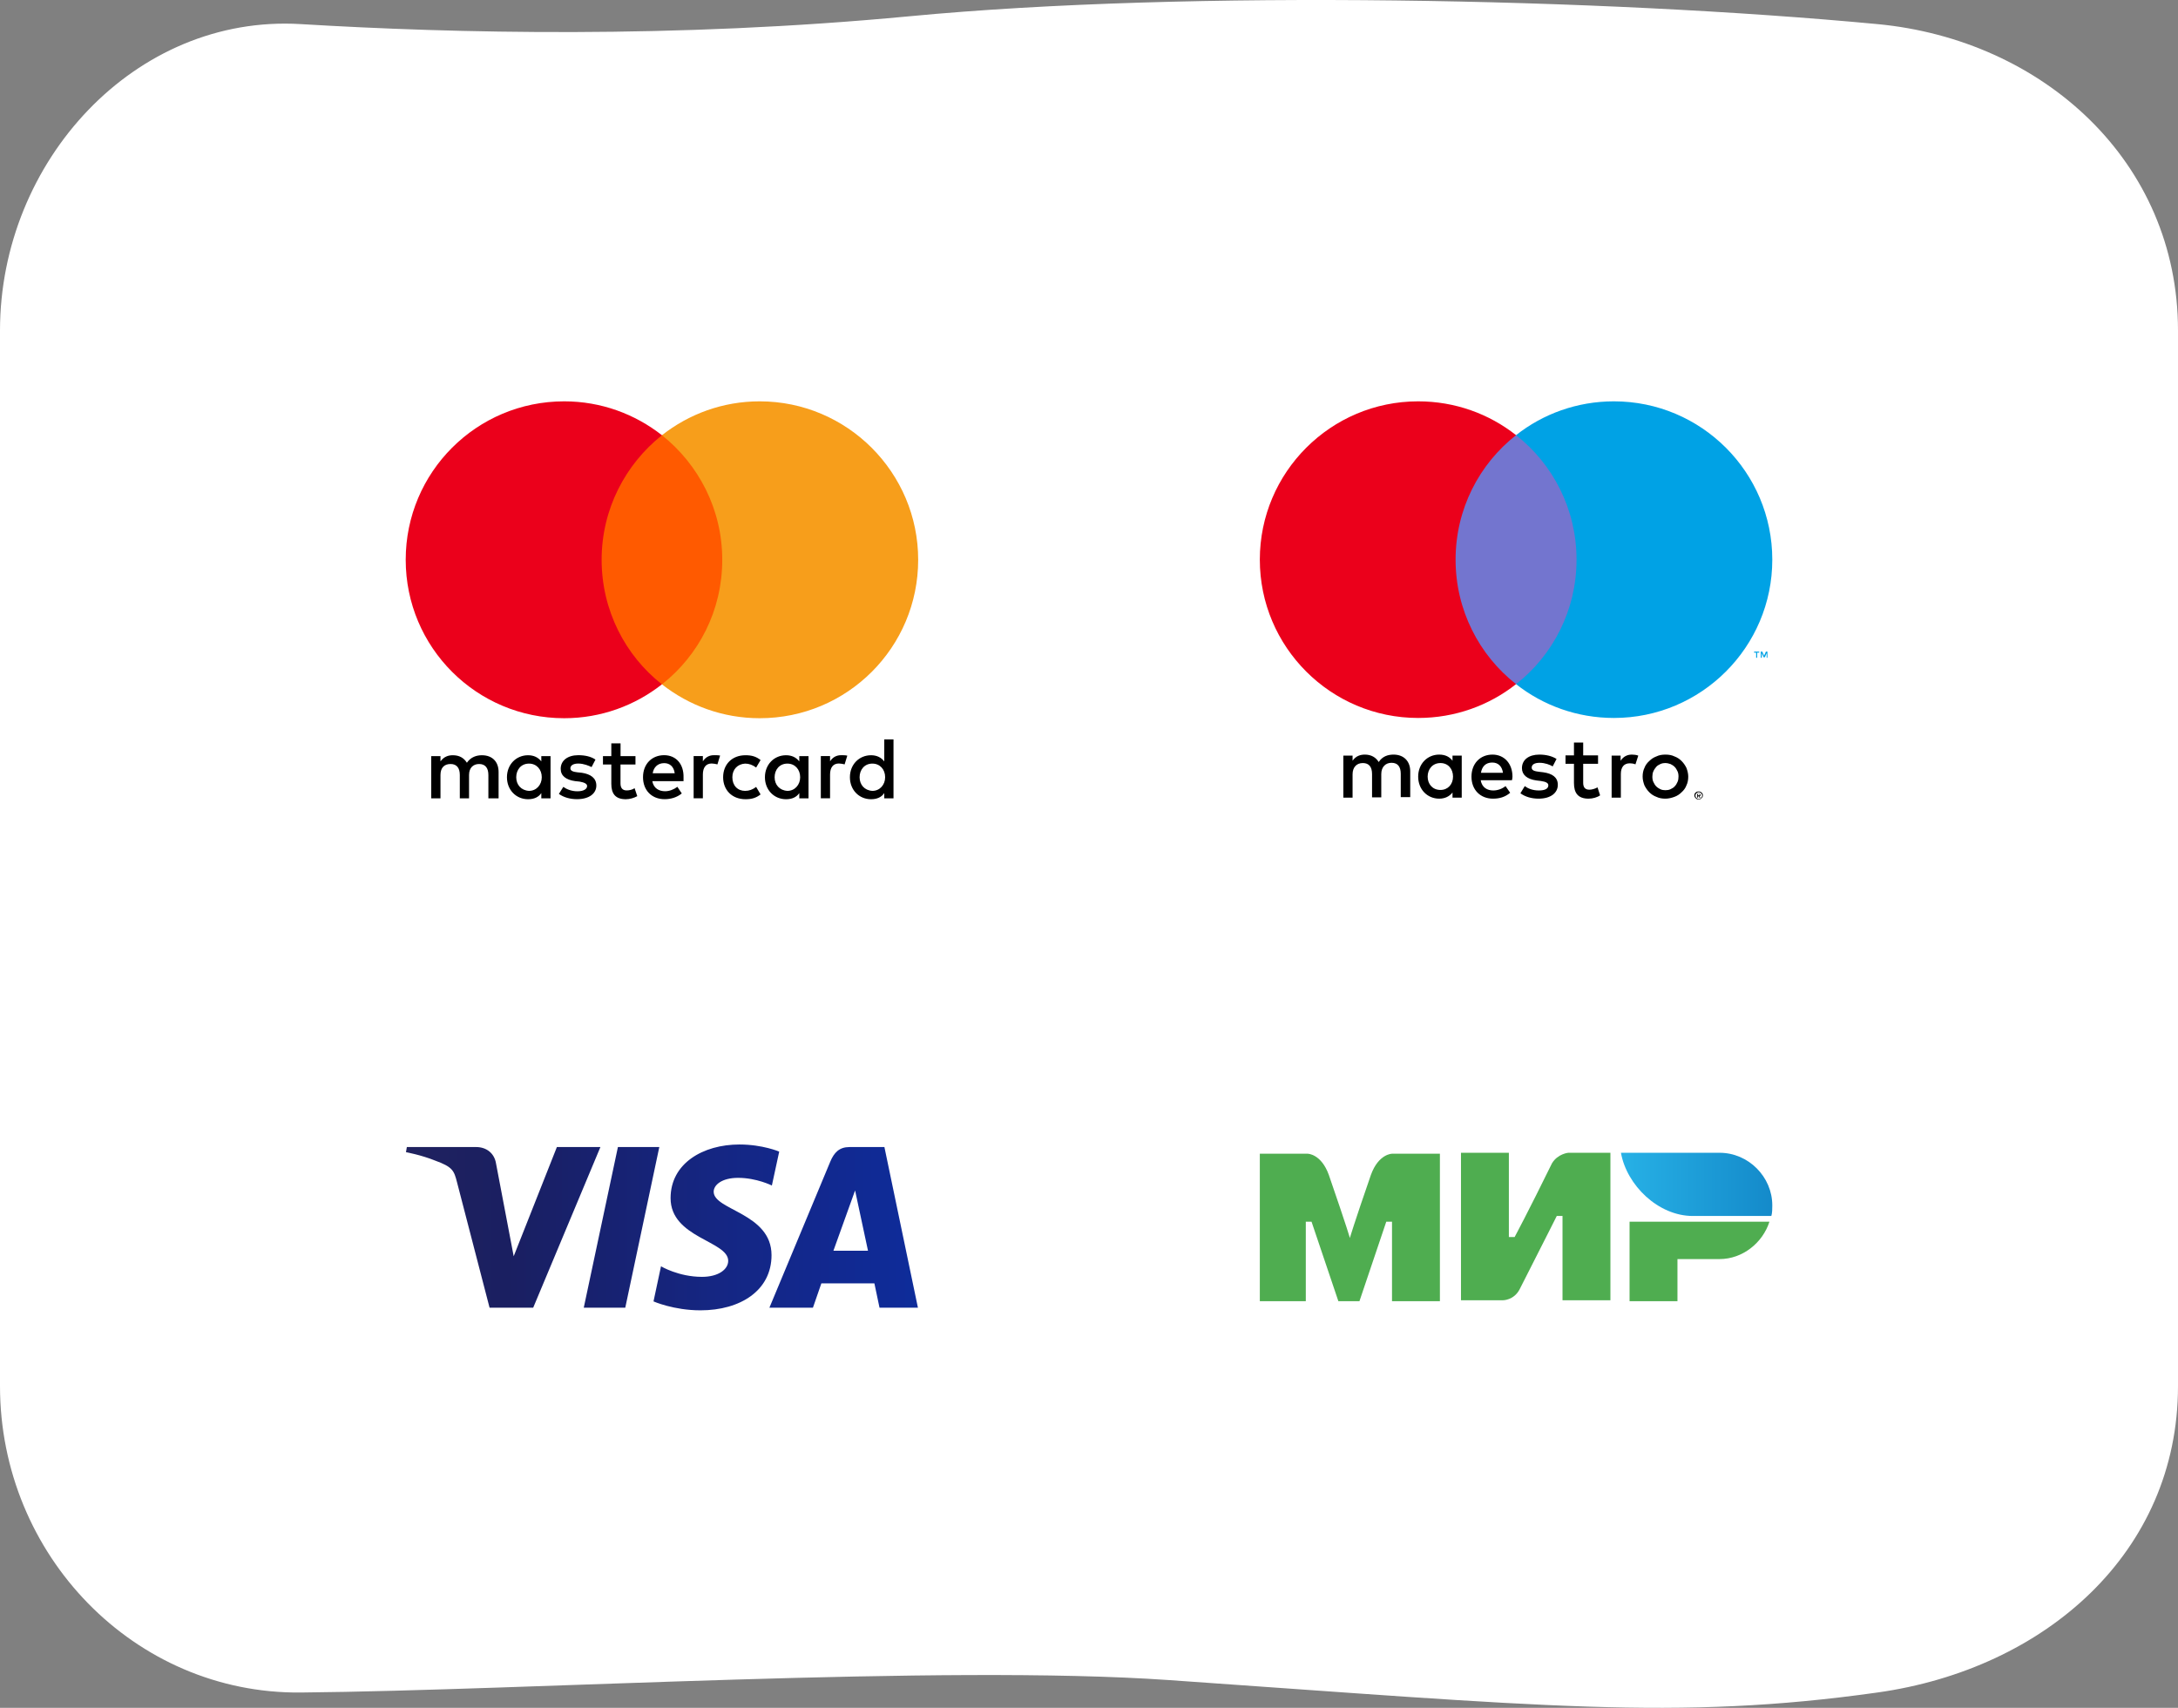 <svg width="510" height="400" viewBox="0 0 510 400" fill="none" xmlns="http://www.w3.org/2000/svg">
<rect x="0" y="0" width="510" height="400" fill="#808080" stroke="none"/>
<path d="M510 77.423V324.645C510 363.609 478.924 390.91 439.602 396.419C392.609 403.028 360.753 399.564 273.704 393.503C220.568 389.802 123.728 395.933 70.398 396.419C31.52 396.775 0 364.285 0 324.645V77.423C0 37.781 31.587 3.314 70.398 5.644C106.442 7.813 157.734 9.055 213 3.806C278.734 -2.438 375.224 -0.414 439.602 5.644C478.317 9.29 510 37.781 510 77.423Z" fill="white"/>
<g clip-path="url(#clip0_2584_27673)">
<path d="M413.86 154.06V152.62H413.5L413.08 153.58L412.66 152.62H412.3V154.06H412.54V152.98L412.96 153.94H413.26L413.68 152.98V154.06H413.86ZM411.46 154.06V152.86H411.94V152.62H410.74V152.86H411.22V154.06H411.46Z" fill="#00A2E5"/>
<path d="M371.2 160.24H338.74V101.92H371.2V160.24Z" fill="#7375CF"/>
<path d="M340.84 131.08C340.84 119.26 346.36 108.7 355 101.92C348.7 96.94 340.72 94 332.08 94C311.62 94 295 110.62 295 131.08C295 151.54 311.62 168.16 332.08 168.16C340.72 168.16 348.7 165.22 355 160.24C346.36 153.46 340.84 142.9 340.84 131.08Z" fill="#EB001B"/>
<path d="M415 131.08C415 151.54 398.38 168.16 377.92 168.16C369.28 168.16 361.3 165.22 355 160.24C363.64 153.46 369.16 142.9 369.16 131.08C369.16 119.26 363.64 108.7 355 101.92C361.3 96.94 369.28 94 377.92 94C398.38 94 415 110.62 415 131.08Z" fill="#00A2E5"/>
<path d="M382.119 176.74C382.539 176.74 383.199 176.8 383.619 176.98L382.959 179.02C382.479 178.84 382.059 178.78 381.639 178.78C380.259 178.78 379.539 179.68 379.539 181.3V186.82H377.379V176.98H379.479V178.18C380.079 177.28 380.919 176.74 382.119 176.74ZM374.199 178.9H370.719V183.34C370.719 184.3 371.079 184.96 372.159 184.96C372.699 184.96 373.419 184.78 374.079 184.42L374.679 186.28C374.019 186.76 372.939 187.06 371.979 187.06C369.459 187.06 368.559 185.68 368.559 183.4V178.9H366.579V176.92H368.559V173.92H370.719V176.92H374.199V178.9ZM346.779 181C347.019 179.56 347.859 178.6 349.419 178.6C350.799 178.6 351.699 179.44 351.939 181H346.779ZM354.159 181.9C354.159 178.84 352.239 176.74 349.479 176.74C346.599 176.74 344.559 178.84 344.559 181.9C344.559 185.02 346.659 187.06 349.599 187.06C351.099 187.06 352.419 186.7 353.619 185.68L352.539 184.12C351.699 184.78 350.679 185.14 349.659 185.14C348.279 185.14 347.019 184.48 346.719 182.74H354.039C354.099 182.44 354.159 182.2 354.159 181.9ZM363.579 179.5C362.979 179.14 361.779 178.66 360.519 178.66C359.319 178.66 358.659 179.08 358.659 179.8C358.659 180.46 359.379 180.64 360.339 180.76L361.359 180.88C363.519 181.18 364.779 182.08 364.779 183.82C364.779 185.68 363.159 187.06 360.279 187.06C358.659 187.06 357.159 186.64 356.019 185.8L357.039 184.12C357.759 184.66 358.839 185.14 360.339 185.14C361.779 185.14 362.559 184.72 362.559 183.94C362.559 183.4 362.019 183.1 360.819 182.92L359.799 182.8C357.579 182.5 356.379 181.48 356.379 179.92C356.379 177.94 357.999 176.74 360.459 176.74C362.019 176.74 363.459 177.1 364.479 177.76L363.579 179.5ZM389.979 178.72C389.559 178.72 389.139 178.78 388.779 178.96C388.419 179.14 388.059 179.32 387.819 179.62C387.579 179.92 387.339 180.22 387.159 180.64C386.979 181 386.919 181.48 386.919 181.9C386.919 182.38 386.979 182.8 387.159 183.16C387.339 183.52 387.519 183.88 387.819 184.18C388.119 184.48 388.419 184.66 388.779 184.84C389.139 185.02 389.559 185.08 389.979 185.08C390.399 185.08 390.819 185.02 391.179 184.84C391.539 184.66 391.899 184.48 392.139 184.18C392.439 183.88 392.619 183.58 392.799 183.16C392.979 182.8 393.039 182.32 393.039 181.9C393.039 181.42 392.979 181 392.799 180.64C392.619 180.28 392.439 179.92 392.139 179.62C391.839 179.32 391.539 179.14 391.179 178.96C390.819 178.84 390.399 178.72 389.979 178.72ZM389.979 176.74C390.759 176.74 391.479 176.86 392.079 177.16C392.739 177.4 393.279 177.76 393.759 178.24C394.239 178.72 394.599 179.26 394.899 179.86C395.139 180.52 395.319 181.18 395.319 181.9C395.319 182.62 395.199 183.34 394.899 183.94C394.659 184.6 394.239 185.14 393.759 185.56C393.279 186.04 392.739 186.4 392.079 186.64C391.419 186.88 390.699 187.06 389.979 187.06C389.199 187.06 388.479 186.94 387.879 186.64C387.219 186.4 386.679 186.04 386.199 185.56C385.719 185.08 385.359 184.54 385.059 183.94C384.819 183.28 384.639 182.62 384.639 181.9C384.639 181.18 384.759 180.46 385.059 179.86C385.299 179.2 385.719 178.66 386.199 178.24C386.679 177.76 387.219 177.4 387.879 177.16C388.479 176.86 389.199 176.74 389.979 176.74ZM334.299 181.9C334.299 180.16 335.439 178.72 337.299 178.72C339.099 178.72 340.239 180.1 340.239 181.9C340.239 183.7 339.039 185.02 337.299 185.02C335.439 185.02 334.299 183.64 334.299 181.9ZM342.279 181.9V176.98H340.119V178.18C339.459 177.28 338.439 176.74 336.999 176.74C334.239 176.74 332.079 178.9 332.079 181.9C332.079 184.9 334.239 187.06 336.999 187.06C338.379 187.06 339.399 186.52 340.119 185.62V186.82H342.279V181.9ZM330.219 186.82V180.64C330.219 178.3 328.719 176.74 326.319 176.74C325.059 176.74 323.739 177.1 322.839 178.48C322.179 177.4 321.099 176.74 319.599 176.74C318.579 176.74 317.499 177.04 316.719 178.18V176.98H314.559V186.82H316.719V181.36C316.719 179.68 317.679 178.72 319.119 178.72C320.559 178.72 321.279 179.62 321.279 181.3V186.76H323.439V181.3C323.439 179.62 324.459 178.66 325.839 178.66C327.279 178.66 327.999 179.56 327.999 181.24V186.7H330.219V186.82Z" fill="black"/>
<path d="M397.599 186.041V186.281H397.839C397.899 186.281 397.959 186.281 397.959 186.221C398.019 186.221 398.019 186.161 398.019 186.101C398.019 186.041 398.019 186.041 397.959 186.041C397.959 186.041 397.899 185.981 397.839 185.981H397.599V186.041ZM397.839 185.921C397.959 185.921 398.019 185.921 398.079 185.981C398.139 186.041 398.199 186.101 398.199 186.221C398.199 186.281 398.199 186.341 398.139 186.401C398.079 186.461 398.019 186.461 397.899 186.461L398.199 186.821H397.959L397.659 186.461H397.599V186.821H397.419V185.921H397.839ZM397.779 187.121C397.899 187.121 397.959 187.121 398.079 187.061C398.199 187.001 398.259 186.941 398.319 186.881C398.379 186.821 398.439 186.761 398.499 186.641C398.559 186.521 398.559 186.461 398.559 186.341C398.559 186.221 398.559 186.161 398.499 186.041C398.439 185.921 398.379 185.861 398.319 185.801C398.259 185.741 398.199 185.681 398.079 185.621C398.019 185.561 397.899 185.561 397.779 185.561C397.659 185.561 397.599 185.561 397.479 185.621C397.359 185.681 397.299 185.741 397.239 185.801C397.179 185.861 397.119 185.981 397.059 186.041C396.999 186.161 396.999 186.221 396.999 186.341C396.999 186.461 396.999 186.521 397.059 186.641C397.119 186.761 397.179 186.821 397.239 186.881C397.299 186.941 397.419 187.001 397.479 187.061C397.599 187.121 397.659 187.121 397.779 187.121ZM397.779 185.381C397.899 185.381 398.019 185.381 398.139 185.441C398.259 185.501 398.379 185.561 398.439 185.621C398.499 185.681 398.619 185.801 398.679 185.921C398.739 186.041 398.739 186.161 398.739 186.281C398.739 186.401 398.739 186.521 398.679 186.641C398.619 186.761 398.559 186.881 398.439 186.941C398.319 187.001 398.259 187.121 398.139 187.181C398.019 187.241 397.899 187.241 397.779 187.241C397.659 187.241 397.479 187.241 397.359 187.181C397.239 187.121 397.119 187.061 397.059 186.941C396.999 186.881 396.879 186.761 396.819 186.641C396.759 186.521 396.759 186.401 396.759 186.281C396.759 186.161 396.759 186.041 396.819 185.921C396.879 185.801 396.939 185.681 397.059 185.621C397.119 185.561 397.239 185.441 397.359 185.441C397.479 185.381 397.659 185.381 397.779 185.381Z" fill="black"/>
</g>
<path d="M173.143 268.06C164.631 268.06 157.024 272.472 157.024 280.623C157.024 289.971 170.515 290.617 170.515 295.313C170.515 297.291 168.249 299.061 164.378 299.061C158.886 299.061 154.78 296.587 154.78 296.587L153.024 304.813C153.024 304.813 157.753 306.902 164.032 306.902C173.338 306.902 180.661 302.274 180.661 293.983C180.661 284.105 167.114 283.478 167.114 279.12C167.114 277.571 168.974 275.873 172.834 275.873C177.188 275.873 180.741 277.672 180.741 277.672L182.46 269.728C182.46 269.728 178.594 268.06 173.143 268.06ZM95.267 268.66L95.061 269.859C95.061 269.859 98.641 270.514 101.867 271.822C106.02 273.321 106.315 274.193 107.015 276.904L114.636 306.284H124.853L140.592 268.66H130.399L120.285 294.24L116.159 272.557C115.78 270.075 113.863 268.66 111.516 268.66H95.267ZM144.69 268.66L136.694 306.284H146.414L154.382 268.66H144.69ZM198.902 268.66C196.558 268.66 195.316 269.914 194.405 272.107L180.164 306.284H190.357L192.33 300.588H204.748L205.947 306.284H214.941L207.094 268.66H198.902ZM200.227 278.825L203.249 292.943H195.154L200.227 278.825Z" fill="url(#paint0_linear_2584_27673)"/>
<g clip-path="url(#clip1_2584_27673)">
<path d="M116.749 186.99V180.805C116.749 178.439 115.308 176.89 112.834 176.89C111.597 176.89 110.252 177.298 109.327 178.644C108.607 177.515 107.574 176.89 106.025 176.89C104.992 176.89 103.959 177.202 103.142 178.331V177.094H100.98V186.99H103.142V181.526C103.142 179.772 104.067 178.944 105.508 178.944C106.949 178.944 107.67 179.869 107.67 181.526V186.99H109.832V181.526C109.832 179.772 110.864 178.944 112.197 178.944C113.639 178.944 114.359 179.869 114.359 181.526V186.99H116.749ZM148.815 177.094H145.308V174.104H143.146V177.094H141.189V179.052H143.146V183.592C143.146 185.861 144.071 187.194 146.545 187.194C147.47 187.194 148.502 186.882 149.223 186.474L148.599 184.612C147.974 185.021 147.253 185.129 146.737 185.129C145.704 185.129 145.296 184.504 145.296 183.483V179.052H148.803V177.094H148.815ZM167.165 176.878C165.928 176.878 165.1 177.503 164.583 178.319V177.082H162.422V186.978H164.583V181.406C164.583 179.76 165.304 178.824 166.649 178.824C167.057 178.824 167.574 178.932 167.994 179.028L168.619 176.962C168.186 176.878 167.574 176.878 167.165 176.878ZM139.435 177.911C138.402 177.19 136.961 176.878 135.412 176.878C132.938 176.878 131.293 178.115 131.293 180.073C131.293 181.718 132.53 182.655 134.691 182.955L135.724 183.063C136.853 183.267 137.478 183.58 137.478 184.096C137.478 184.817 136.649 185.333 135.208 185.333C133.767 185.333 132.626 184.817 131.905 184.3L130.872 185.945C132.001 186.774 133.551 187.182 135.1 187.182C137.982 187.182 139.639 185.837 139.639 183.988C139.639 182.234 138.294 181.31 136.241 180.997L135.208 180.889C134.283 180.781 133.563 180.577 133.563 179.965C133.563 179.244 134.283 178.836 135.424 178.836C136.661 178.836 137.898 179.352 138.523 179.664L139.435 177.911ZM196.949 176.878C195.712 176.878 194.884 177.503 194.367 178.319V177.082H192.205V186.978H194.367V181.406C194.367 179.76 195.088 178.824 196.433 178.824C196.841 178.824 197.358 178.932 197.778 179.028L198.402 176.986C197.982 176.878 197.37 176.878 196.949 176.878ZM169.327 182.042C169.327 185.033 171.393 187.194 174.587 187.194C176.029 187.194 177.061 186.882 178.094 186.066L177.061 184.312C176.233 184.937 175.416 185.237 174.479 185.237C172.726 185.237 171.489 184 171.489 182.042C171.489 180.181 172.726 178.944 174.479 178.848C175.404 178.848 176.233 179.16 177.061 179.772L178.094 178.019C177.061 177.19 176.029 176.89 174.587 176.89C171.393 176.878 169.327 179.052 169.327 182.042ZM189.323 182.042V177.094H187.161V178.331C186.441 177.407 185.408 176.89 184.063 176.89C181.277 176.89 179.115 179.052 179.115 182.042C179.115 185.033 181.277 187.194 184.063 187.194C185.504 187.194 186.537 186.678 187.161 185.753V186.99H189.323V182.042ZM181.385 182.042C181.385 180.289 182.514 178.848 184.375 178.848C186.129 178.848 187.366 180.193 187.366 182.042C187.366 183.796 186.129 185.237 184.375 185.237C182.526 185.129 181.385 183.784 181.385 182.042ZM155.516 176.878C152.634 176.878 150.568 178.944 150.568 182.03C150.568 185.129 152.634 187.182 155.624 187.182C157.065 187.182 158.506 186.774 159.647 185.837L158.615 184.288C157.786 184.913 156.753 185.321 155.732 185.321C154.387 185.321 153.054 184.696 152.742 182.955H160.056C160.056 182.643 160.056 182.439 160.056 182.126C160.152 178.944 158.29 176.878 155.516 176.878ZM155.516 178.74C156.861 178.74 157.786 179.568 157.99 181.106H152.838C153.042 179.772 153.967 178.74 155.516 178.74ZM209.223 182.042V173.179H207.061V178.331C206.341 177.407 205.308 176.89 203.963 176.89C201.177 176.89 199.015 179.052 199.015 182.042C199.015 185.033 201.177 187.194 203.963 187.194C205.404 187.194 206.437 186.678 207.061 185.753V186.99H209.223V182.042ZM201.285 182.042C201.285 180.289 202.414 178.848 204.275 178.848C206.029 178.848 207.265 180.193 207.265 182.042C207.265 183.796 206.029 185.237 204.275 185.237C202.414 185.129 201.285 183.784 201.285 182.042ZM128.915 182.042V177.094H126.753V178.331C126.033 177.407 125 176.89 123.655 176.89C120.868 176.89 118.707 179.052 118.707 182.042C118.707 185.033 120.868 187.194 123.655 187.194C125.096 187.194 126.129 186.678 126.753 185.753V186.99H128.915V182.042ZM120.88 182.042C120.88 180.289 122.009 178.848 123.871 178.848C125.624 178.848 126.861 180.193 126.861 182.042C126.861 183.796 125.624 185.237 123.871 185.237C122.009 185.129 120.88 183.784 120.88 182.042Z" fill="black"/>
<path d="M171.189 101.938H138.715V160.281H171.189V101.938Z" fill="#FF5A00"/>
<path d="M140.877 131.11C140.877 119.256 146.449 108.736 155 101.938C148.707 96.99 140.769 94 132.11 94C111.597 94 95 110.597 95 131.11C95 151.622 111.597 168.219 132.11 168.219C140.769 168.219 148.707 165.229 155 160.281C146.437 153.58 140.877 142.963 140.877 131.11Z" fill="#EB001B"/>
<path d="M215 131.11C215 151.622 198.403 168.219 177.89 168.219C169.231 168.219 161.293 165.229 155 160.281C163.659 153.472 169.123 142.963 169.123 131.11C169.123 119.256 163.551 108.736 155 101.938C161.281 96.99 169.219 94 177.878 94C198.403 94 215 110.705 215 131.11Z" fill="#F79E1B"/>
</g>
<path d="M402.663 270H379.561C380.906 277.626 388.308 284.804 396.383 284.804H414.776C415 284.131 415 283.009 415 282.336C415 275.607 409.392 270 402.663 270Z" fill="url(#paint1_linear_2584_27673)"/>
<path d="M381.579 286.149V304.766H392.794V294.897H402.663C408.046 294.897 412.757 291.084 414.327 286.149H381.579Z" fill="#4FAD50"/>
<path d="M342.103 270V304.542H351.972C351.972 304.542 354.439 304.542 355.785 302.075C362.514 288.841 364.532 284.804 364.532 284.804H365.878V304.542H377.093V270H367.224C367.224 270 364.757 270.224 363.411 272.467C357.803 283.907 354.663 289.738 354.663 289.738H353.317V270H342.103Z" fill="#4FAD50"/>
<path d="M295 304.766V270.224H306.215C306.215 270.224 309.355 270.224 311.15 275.159C315.636 288.168 316.084 289.962 316.084 289.962C316.084 289.962 316.981 286.822 321.019 275.159C322.813 270.224 325.953 270.224 325.953 270.224H337.168V304.766H325.953V286.149H324.608L318.327 304.766H313.393L307.112 286.149H305.766V304.766H295Z" fill="#4FAD50"/>
<defs>
<linearGradient id="paint0_linear_2584_27673" x1="95.016" y1="281.333" x2="214.948" y2="281.333" gradientUnits="userSpaceOnUse">
<stop stop-color="#20225F"/>
<stop offset="0.2" stop-color="#1A1F61"/>
<stop offset="0.41" stop-color="#172272"/>
<stop offset="0.595" stop-color="#152682"/>
<stop offset="0.802" stop-color="#12288E"/>
<stop offset="1" stop-color="#0E2C9A"/>
</linearGradient>
<linearGradient id="paint1_linear_2584_27673" x1="379.521" y1="277.508" x2="414.92" y2="277.508" gradientUnits="userSpaceOnUse">
<stop stop-color="#27B1E6"/>
<stop offset="1" stop-color="#148ACA"/>
</linearGradient>
<clipPath id="clip0_2584_27673">
<rect width="120" height="94" fill="white" transform="translate(295 94)"/>
</clipPath>
<clipPath id="clip1_2584_27673">
<rect width="120" height="94" fill="white" transform="translate(95 94)"/>
</clipPath>
</defs>
</svg>
